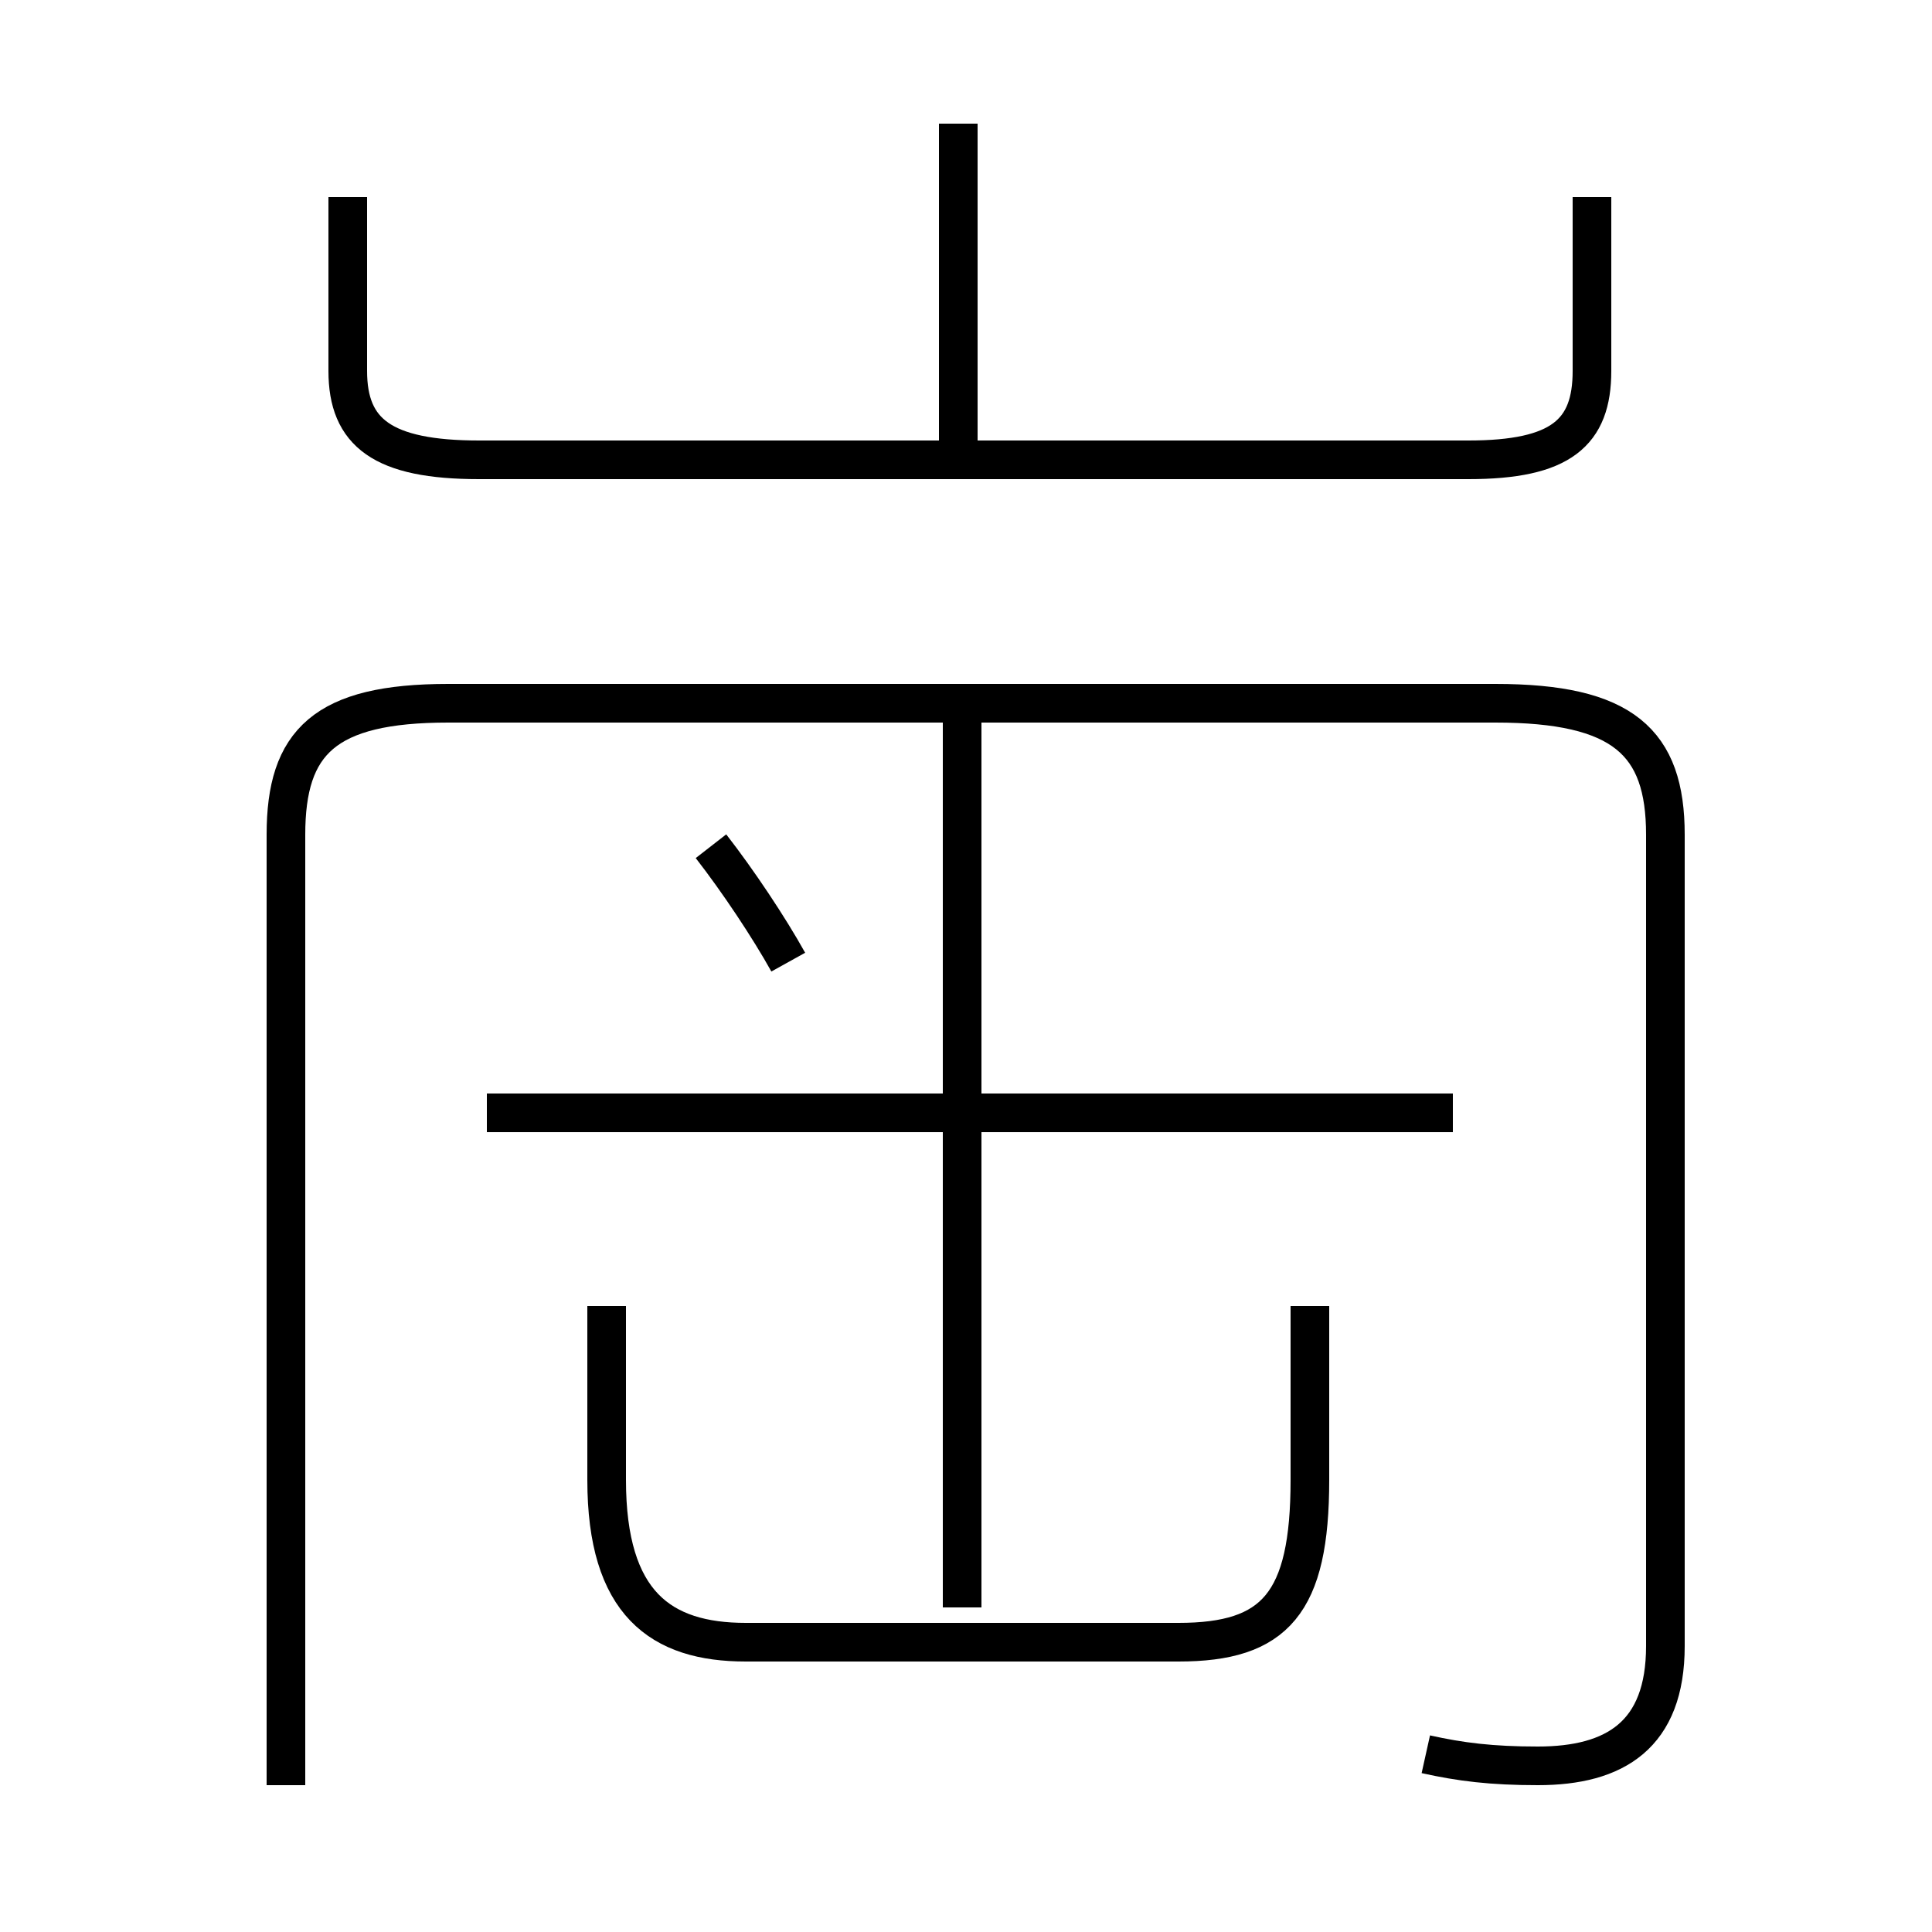 <?xml version='1.0' encoding='utf8'?>
<svg viewBox="0.0 -44.0 50.0 50.0" version="1.1" xmlns="http://www.w3.org/2000/svg">
<rect x="0.0" y="-44.0" width="50.0" height="50.0" fill="#808080" stroke="none"/>
<rect x="-1000" y="-1000" width="2000" height="2000" stroke="white" fill="white"/>
<g style="fill:none; stroke:#000000;  stroke-width:1">
<path d="M 24.8 32.1 L 24.8 40.8 M 9.0 38.9 L 9.0 34.4 C 9.0 32.8 9.9 32.1 12.4 32.1 L 38.0 32.1 C 40.4 32.1 41.2 32.8 41.2 34.4 L 41.2 38.9 M 36.9 -1.4 C 37.8 -1.6 38.6 -1.7 39.8 -1.7 C 41.8 -1.7 43.1 -0.9 43.1 1.4 L 43.1 22.4 C 43.1 24.8 42.0 25.8 38.7 25.8 L 11.6 25.8 C 8.4 25.8 7.4 24.8 7.4 22.4 L 7.4 -2.2 M 20.4 19.1 C 19.9 20.0 19.1 21.2 18.4 22.1 M 37.6 15.2 L 12.6 15.2 M 24.9 2.4 L 24.9 25.6 M 15.7 10.2 L 15.7 5.7 C 15.7 2.5 17.1 1.5 19.3 1.5 L 30.5 1.5 C 33.0 1.5 33.9 2.5 33.9 5.7 L 33.9 10.2" transform="scale(1, -1)" />
</g>
</svg>
